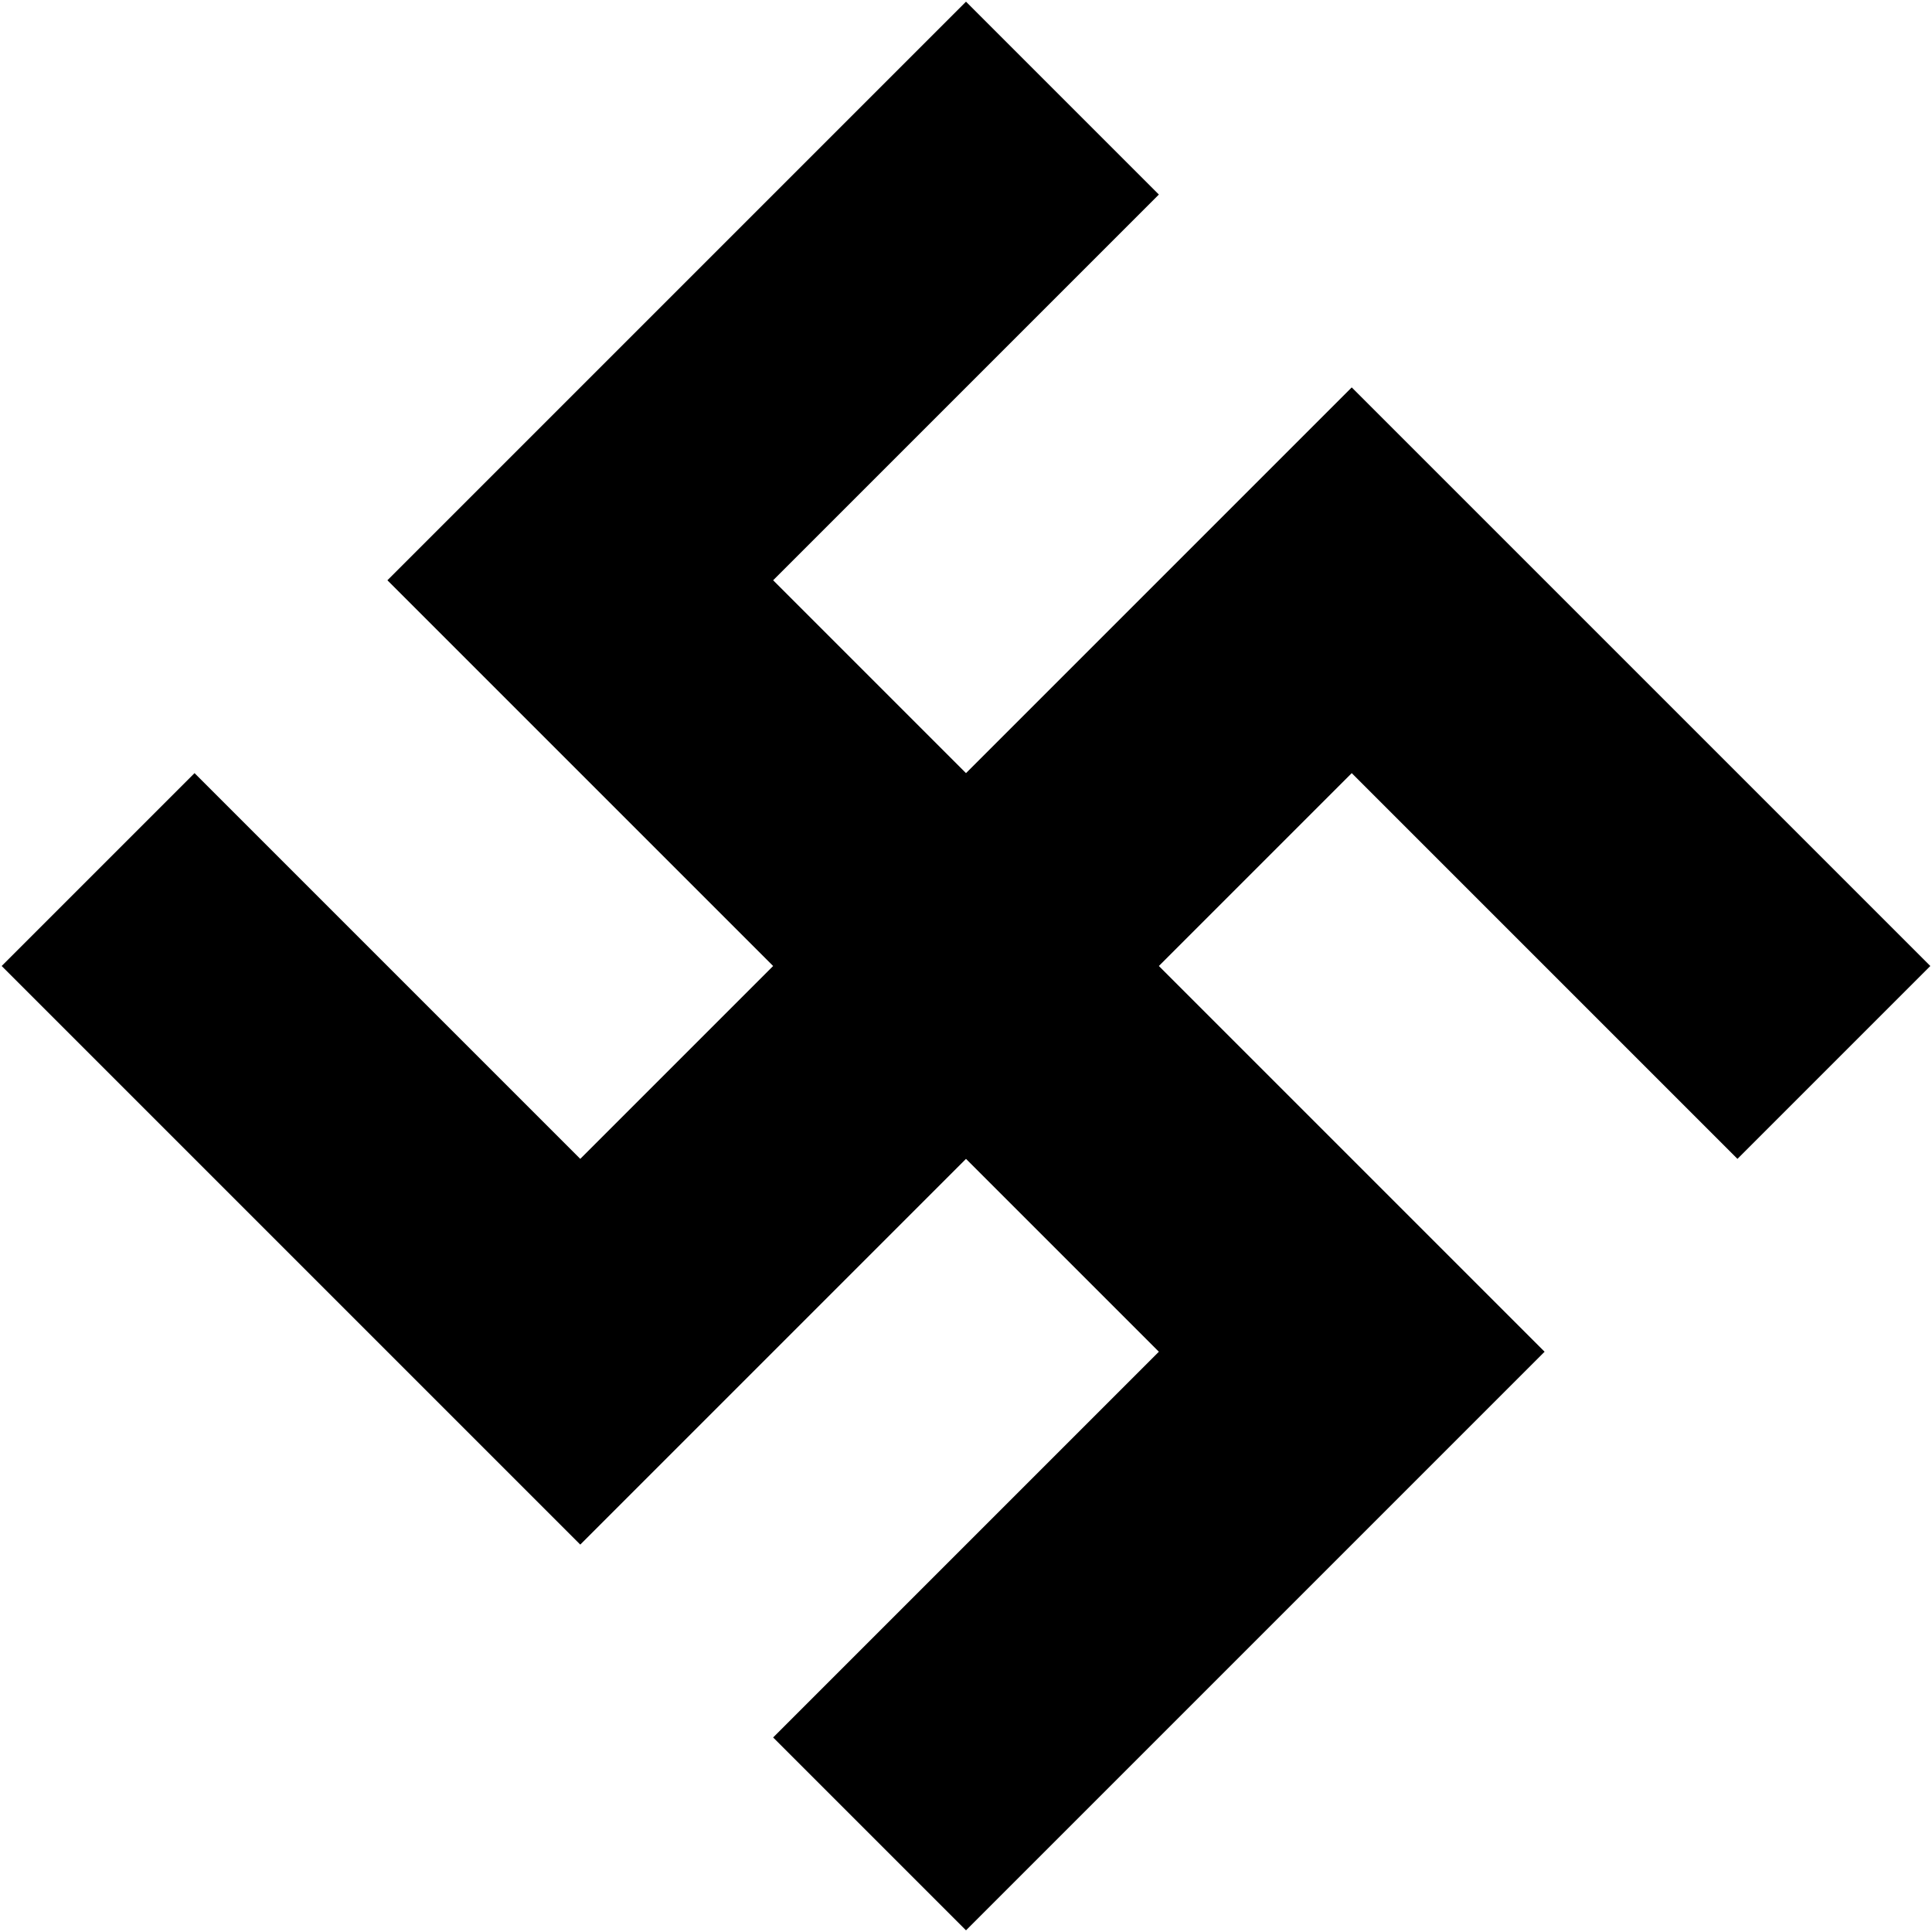 <?xml version="1.0" encoding="UTF-8"?>
<!DOCTYPE svg PUBLIC "-//W3C//DTD SVG 1.1//EN" "http://www.w3.org/Graphics/SVG/1.1/DTD/svg11.dtd">
<svg xmlns="http://www.w3.org/2000/svg" width="600" height="600" viewBox="-21.25 -21.25 42.5 42.5">


<path stroke-width="6" stroke="#000" fill="none" d="M-12,-15V0H12V15 M-15,12H0V-12H15" transform="rotate(45)"/>
</svg>

